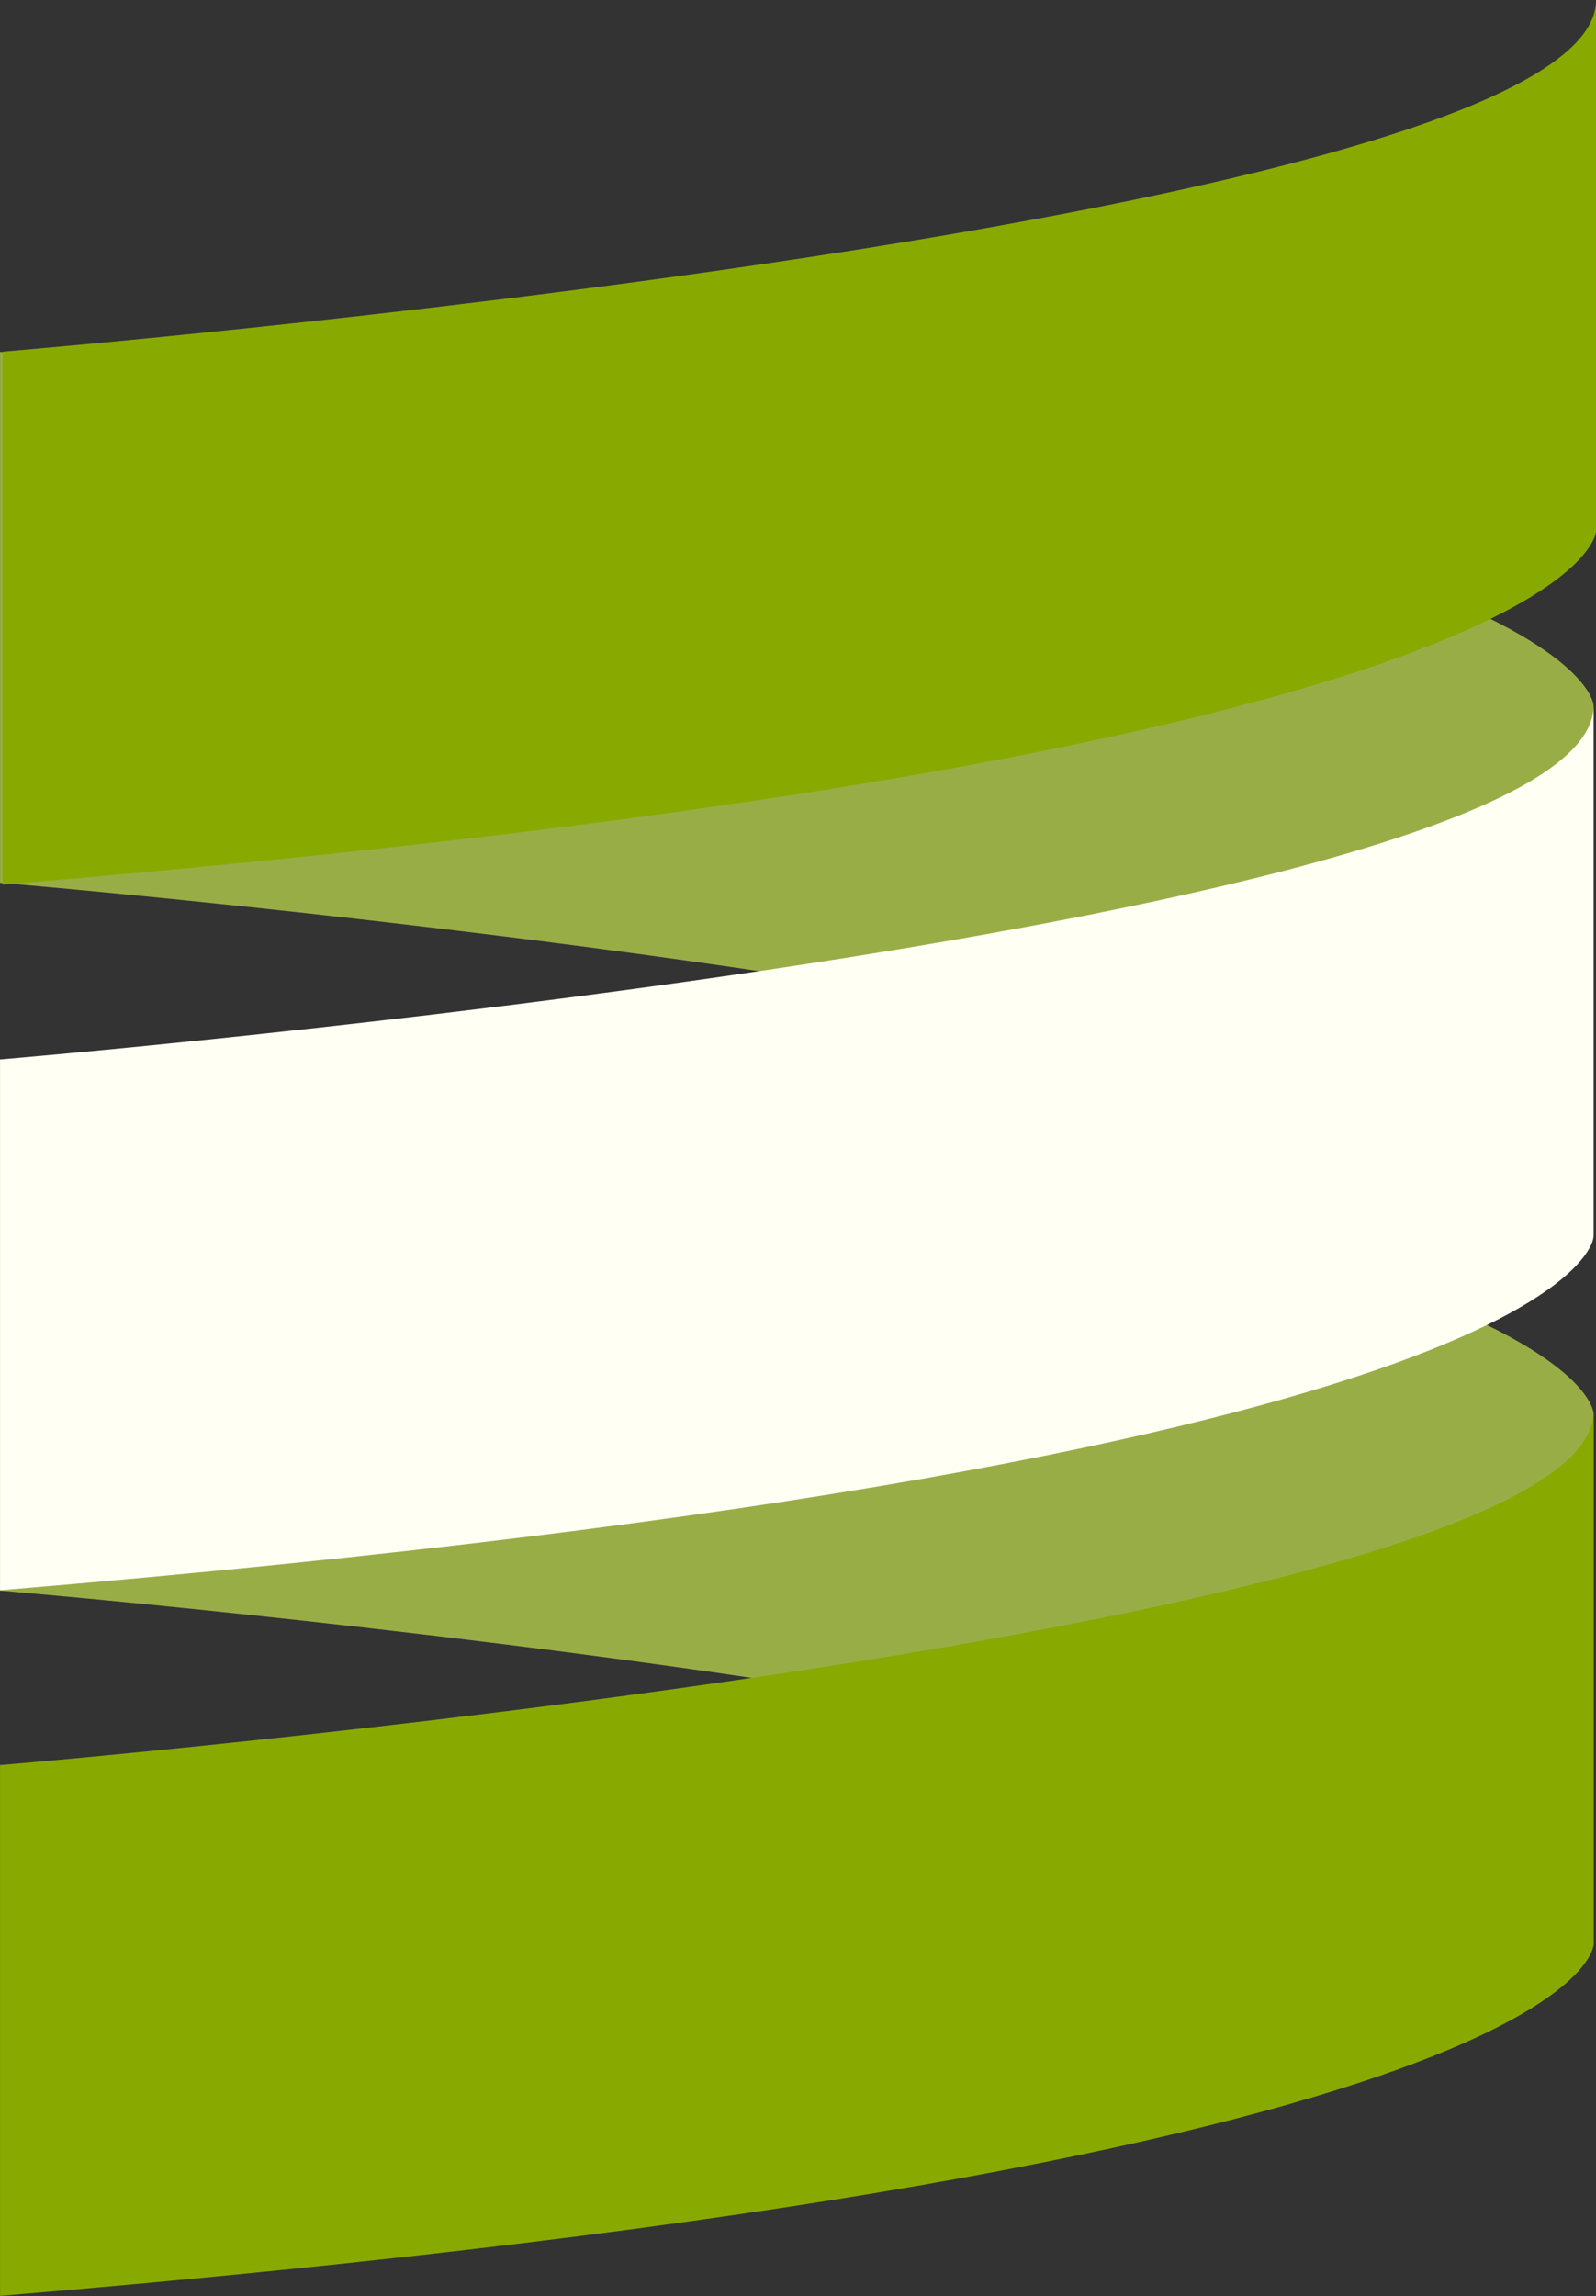 <?xml version="1.0" encoding="UTF-8" standalone="no"?>
<!-- Generator: Adobe Illustrator 18.0.0, SVG Export Plug-In . SVG Version: 6.00 Build 0)  -->

<svg
   xmlns:dc="http://purl.org/dc/elements/1.1/"
   xmlns:cc="http://creativecommons.org/ns#"
   xmlns:rdf="http://www.w3.org/1999/02/22-rdf-syntax-ns#"
   xmlns:svg="http://www.w3.org/2000/svg"
   xmlns="http://www.w3.org/2000/svg"
   xmlns:sodipodi="http://sodipodi.sourceforge.net/DTD/sodipodi-0.dtd"
   xmlns:inkscape="http://www.inkscape.org/namespaces/inkscape"
   version="1.1"
   id="Layer_1"
   x="0px"
   y="0px"
   viewBox="0 0 458.563 659.642"
   enable-background="new 0 0 200 200"
   xml:space="preserve"
   sodipodi:docname="logo.svg"
   inkscape:version="0.92.3 (2405546, 2018-03-11)"
   width="458.563"
   height="659.642"><rect x="0" y="0" width="458.563" height="659.642" fill="#333333" stroke="none"/><defs
   id="defs37" /><sodipodi:namedview
   pagecolor="#ffffff"
   bordercolor="#666666"
   borderopacity="1"
   objecttolerance="10"
   gridtolerance="10"
   guidetolerance="10"
   inkscape:pageopacity="0"
   inkscape:pageshadow="2"
   inkscape:window-width="1920"
   inkscape:window-height="1019"
   id="namedview35"
   showgrid="false"
   inkscape:zoom="0.75041707"
   inkscape:cx="129.92627"
   inkscape:cy="416.22401"
   inkscape:window-x="1920"
   inkscape:window-y="32"
   inkscape:window-maximized="1"
   inkscape:current-layer="layer3"
   fit-margin-top="0"
   fit-margin-left="0"
   fit-margin-right="0"
   fit-margin-bottom="0"
   inkscape:pagecheckerboard="true" />
<g
   inkscape:groupmode="layer"
   id="layer1"
   inkscape:label="BACKGROUND"
   style="display:none"
   sodipodi:insensitive="true"
   transform="translate(334.475,512.445)"><path
     id="XMLID_1_"
     d="M 180.819,191.69 H 36.529 c -12.938,0 -23.486,-9.943 -23.486,-22.141 V 33.522 c 0,-12.197 10.548,-22.141 23.486,-22.141 H 180.96 c 12.938,0 23.486,9.943 23.486,22.141 V 169.681 c -0.141,12.065 -10.688,22.008 -23.626,22.008 z"
     inkscape:connector-curvature="0"
     style="fill:#dc332d;stroke-width:1.365" /></g><g
   inkscape:groupmode="layer"
   id="layer3"
   inkscape:label="LOGO"
   transform="translate(334.475,512.445)"
   style="opacity:1"><g
     id="Scala_Icon"
     transform="matrix(2.75,0,0,2.75,-455.569,-311.565)"
     style="">
	
	
	
</g><g
     transform="matrix(7.279,0,0,5.249,-833.071,-663.849)"
     id="logo"
     style=""
     inkscape:export-xdpi="26.796759"
     inkscape:export-ydpi="26.796759">
		<g
   id="g24"
   style="opacity:0.6"
   transform="matrix(1,0,0,1.153,0,-23.612)">
			<path
   d="m 68.5,87.4 c 0,0 62.9,6.3 62.9,16.8 V 79 c 0,0 0,-10.5 -62.9,-16.8 V 72 Z"
   id="path20"
   inkscape:connector-curvature="0"
   style="fill:#ddff55" />
			<path
   d="m 68.5,121 c 0,0 62.9,6.3 62.9,16.8 v -25.2 c 0,0 0,-10.5 -62.9,-16.8 z"
   id="path22"
   inkscape:connector-curvature="0"
   style="fill:#ddff55" />
		</g>
		<path
   d="M 131.5,28.842 V 57.893 c 0,0 0,12.105 -62.9,19.368 V 48.094 c -0.1,0 62.9,-7.148 62.9,-19.252"
   id="path26"
   inkscape:connector-curvature="0"
   style="fill:#88aa00;stroke-width:1.074" />
		<path
   d="m 68.5,86.829 c 0,0 62.9,-7.263 62.9,-19.368 v 29.051 c 0,0 0,12.105 -62.9,19.368 z"
   id="path28"
   inkscape:connector-curvature="0"
   style="fill:#fffff3;fill-opacity:1;stroke-width:1.074" />
		<path
   d="m 68.5,154.5 v -29.051 c 0,0 62.9,-7.263 62.9,-19.368 v 29.051 c 0.1,0.115 0.1,12.105 -62.9,19.368"
   id="path30"
   inkscape:connector-curvature="0"
   style="fill:#88aa00;stroke-width:1.074" />
	
</g><rect
     style="fill:none;fill-opacity:0.223"
     id="rect825"
     width="690.283"
     height="690.283"
     x="-451.076"
     y="-525.097"
     inkscape:export-xdpi="26.796759"
     inkscape:export-ydpi="26.796759" /></g>
</svg>